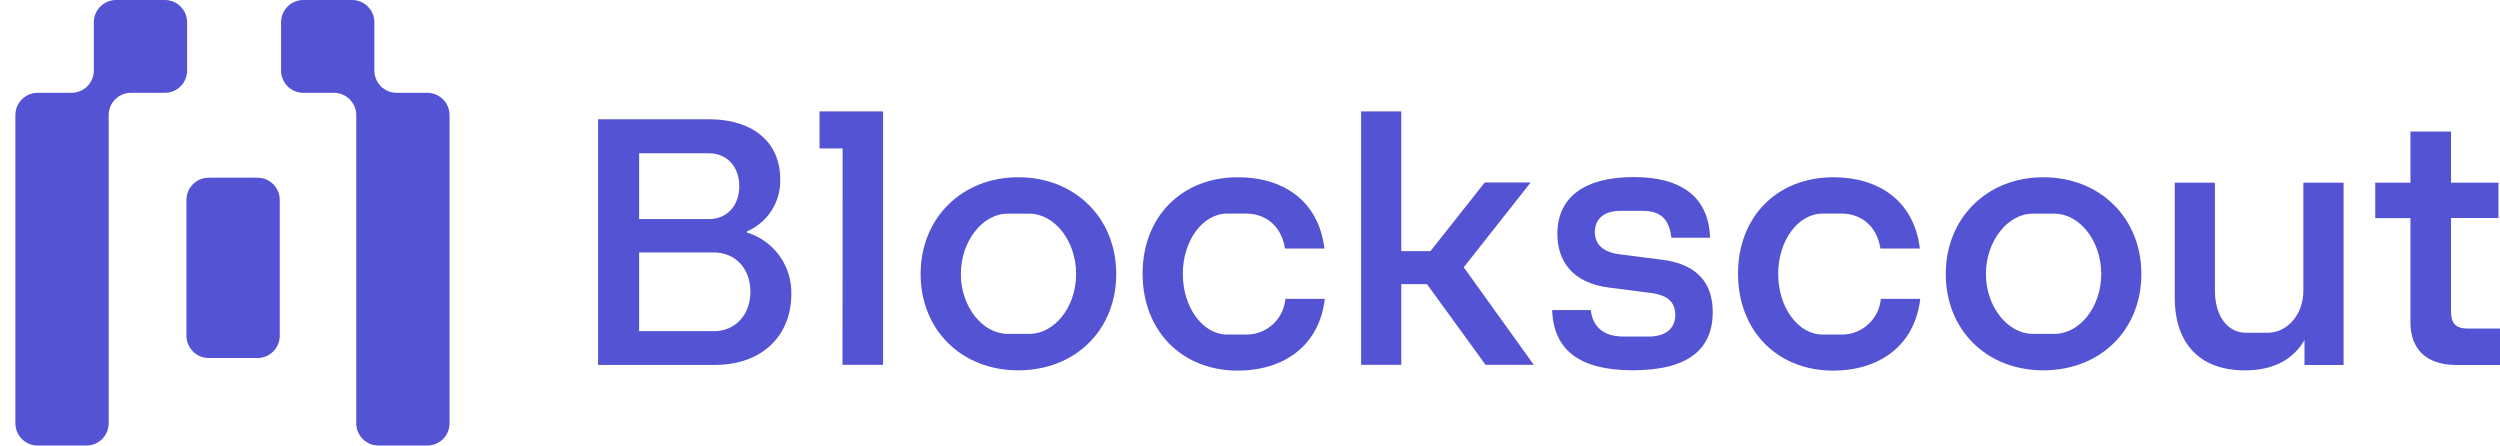 <svg width="101" height="18" viewBox="0 0 101 18" fill="none" xmlns="http://www.w3.org/2000/svg">
  <path fill-rule="evenodd" clip-rule="evenodd" d="M7.56 0.9C7.56 0.403 7.157 0 6.66 0H4.69C4.193 0 3.79 0.403 3.79 0.9V2.85C3.79 3.347 3.387 3.75 2.89 3.75H1.521C1.024 3.75 0.621 4.153 0.621 4.65V17.1C0.621 17.597 1.024 18 1.521 18H3.49C3.988 18 4.39 17.597 4.39 17.1V4.65C4.39 4.153 4.793 3.75 5.29 3.75H6.66C7.157 3.75 7.56 3.347 7.56 2.85V0.9ZM15.124 0.9C15.124 0.403 14.721 0 14.224 0H12.255C11.758 0 11.355 0.403 11.355 0.9V2.85C11.355 3.347 11.758 3.75 12.255 3.75H13.492C13.99 3.75 14.393 4.153 14.393 4.65V17.1C14.393 17.597 14.796 18 15.293 18H17.262C17.759 18 18.162 17.597 18.162 17.1V4.65C18.162 4.153 17.759 3.75 17.262 3.75H16.024C15.527 3.75 15.124 3.347 15.124 2.85V0.9ZM11.302 8.079C11.302 7.581 10.899 7.179 10.402 7.179H8.433C7.936 7.179 7.533 7.581 7.533 8.079V13.564C7.533 14.061 7.936 14.464 8.433 14.464H10.402C10.899 14.464 11.302 14.061 11.302 13.564V8.079Z" fill="#5353D3"/>
  <path d="M24.162 4.817H28.615C30.501 4.817 31.521 5.809 31.521 7.238C31.535 7.685 31.415 8.125 31.174 8.502C30.934 8.878 30.587 9.173 30.176 9.347V9.394C30.707 9.555 31.17 9.887 31.494 10.338C31.818 10.789 31.985 11.335 31.97 11.89C31.97 13.488 30.866 14.744 28.862 14.744H24.162V4.817ZM28.646 8.851C29.357 8.851 29.867 8.324 29.867 7.522C29.867 6.72 29.357 6.193 28.646 6.193H25.821V8.851H28.646ZM28.847 13.379C29.697 13.379 30.316 12.728 30.316 11.782C30.316 10.836 29.697 10.2 28.847 10.2H25.821V13.379H28.847Z" fill="#5353D3"/>
  <path d="M34.042 5.998H33.109V4.5H35.676V14.737H34.037L34.042 5.998Z" fill="#5353D3"/>
  <path d="M37.193 11.069C37.193 8.82 38.85 7.161 41.138 7.161C43.426 7.161 45.096 8.804 45.096 11.069C45.096 13.333 43.442 14.961 41.138 14.961C38.834 14.961 37.193 13.317 37.193 11.069ZM40.705 13.488H41.589C42.594 13.488 43.475 12.418 43.475 11.069C43.475 9.719 42.591 8.632 41.589 8.632H40.705C39.7 8.632 38.819 9.739 38.819 11.069C38.819 12.398 39.7 13.488 40.705 13.488Z" fill="#5353D3"/>
  <path d="M46.161 11.053C46.161 8.758 47.74 7.161 50.013 7.161C51.837 7.161 53.275 8.107 53.507 10.041H51.914C51.76 9.064 51.064 8.629 50.353 8.629H49.58C48.59 8.629 47.786 9.715 47.786 11.066C47.786 12.418 48.59 13.516 49.58 13.516H50.353C50.748 13.518 51.129 13.371 51.422 13.104C51.714 12.836 51.895 12.469 51.93 12.074H53.522C53.301 13.982 51.852 14.974 49.988 14.974C47.722 14.961 46.161 13.348 46.161 11.053Z" fill="#5353D3"/>
  <path d="M54.989 4.5H56.612V10.147H57.789L59.985 7.371H61.84L59.135 10.798L61.964 14.737H60.016L57.65 11.48H56.612V14.737H54.989V4.5Z" fill="#5353D3"/>
  <path d="M62.706 12.526H64.267C64.345 13.178 64.747 13.596 65.593 13.596H66.615C67.342 13.596 67.682 13.224 67.682 12.728C67.682 12.232 67.404 11.937 66.739 11.842L65.021 11.62C63.567 11.45 62.918 10.581 62.918 9.449C62.918 7.96 64.022 7.154 65.995 7.154C67.883 7.154 69.027 7.914 69.087 9.604H67.525C67.448 8.968 67.185 8.519 66.381 8.519H65.451C64.756 8.519 64.431 8.891 64.431 9.372C64.431 9.852 64.74 10.178 65.405 10.271L67.139 10.492C68.546 10.663 69.195 11.423 69.195 12.601C69.195 14.121 68.19 14.959 65.964 14.959C63.81 14.961 62.766 14.139 62.706 12.526Z" fill="#5353D3"/>
  <path d="M70.216 11.053C70.216 8.758 71.793 7.161 74.067 7.161C75.892 7.161 77.33 8.107 77.562 10.041H75.969C75.815 9.064 75.119 8.629 74.408 8.629H73.635C72.643 8.629 71.839 9.715 71.839 11.066C71.839 12.418 72.643 13.516 73.635 13.516H74.408C74.803 13.518 75.184 13.371 75.476 13.104C75.768 12.836 75.95 12.469 75.985 12.074H77.577C77.356 13.982 75.907 14.974 74.043 14.974C71.779 14.961 70.216 13.348 70.216 11.053Z" fill="#5353D3"/>
  <path d="M78.609 11.069C78.609 8.82 80.263 7.161 82.551 7.161C84.839 7.161 86.511 8.804 86.511 11.069C86.511 13.333 84.857 14.961 82.551 14.961C80.245 14.961 78.609 13.317 78.609 11.069ZM82.118 13.488H83.002C84.007 13.488 84.89 12.418 84.89 11.069C84.89 9.719 84.007 8.632 83.002 8.632H82.118C81.113 8.632 80.232 9.739 80.232 11.069C80.232 12.398 81.118 13.488 82.123 13.488H82.118Z" fill="#5353D3"/>
  <path d="M87.859 12.014V7.38H89.482V11.738C89.482 12.807 90.023 13.443 90.734 13.443H91.618C92.375 13.443 93.056 12.745 93.056 11.738V7.38H94.681V14.746H93.102V13.738C92.66 14.498 91.881 14.963 90.69 14.963C88.91 14.961 87.859 13.922 87.859 12.014Z" fill="#5353D3"/>
  <path d="M97.382 13.022V8.813H95.96V7.38H97.382V5.315H99.021V7.38H100.938V8.807H99.021V12.559C99.021 13.04 99.176 13.273 99.702 13.273H101V14.746H99.233C98.045 14.744 97.382 14.123 97.382 13.022Z" fill="#5353D3"/>
</svg>
